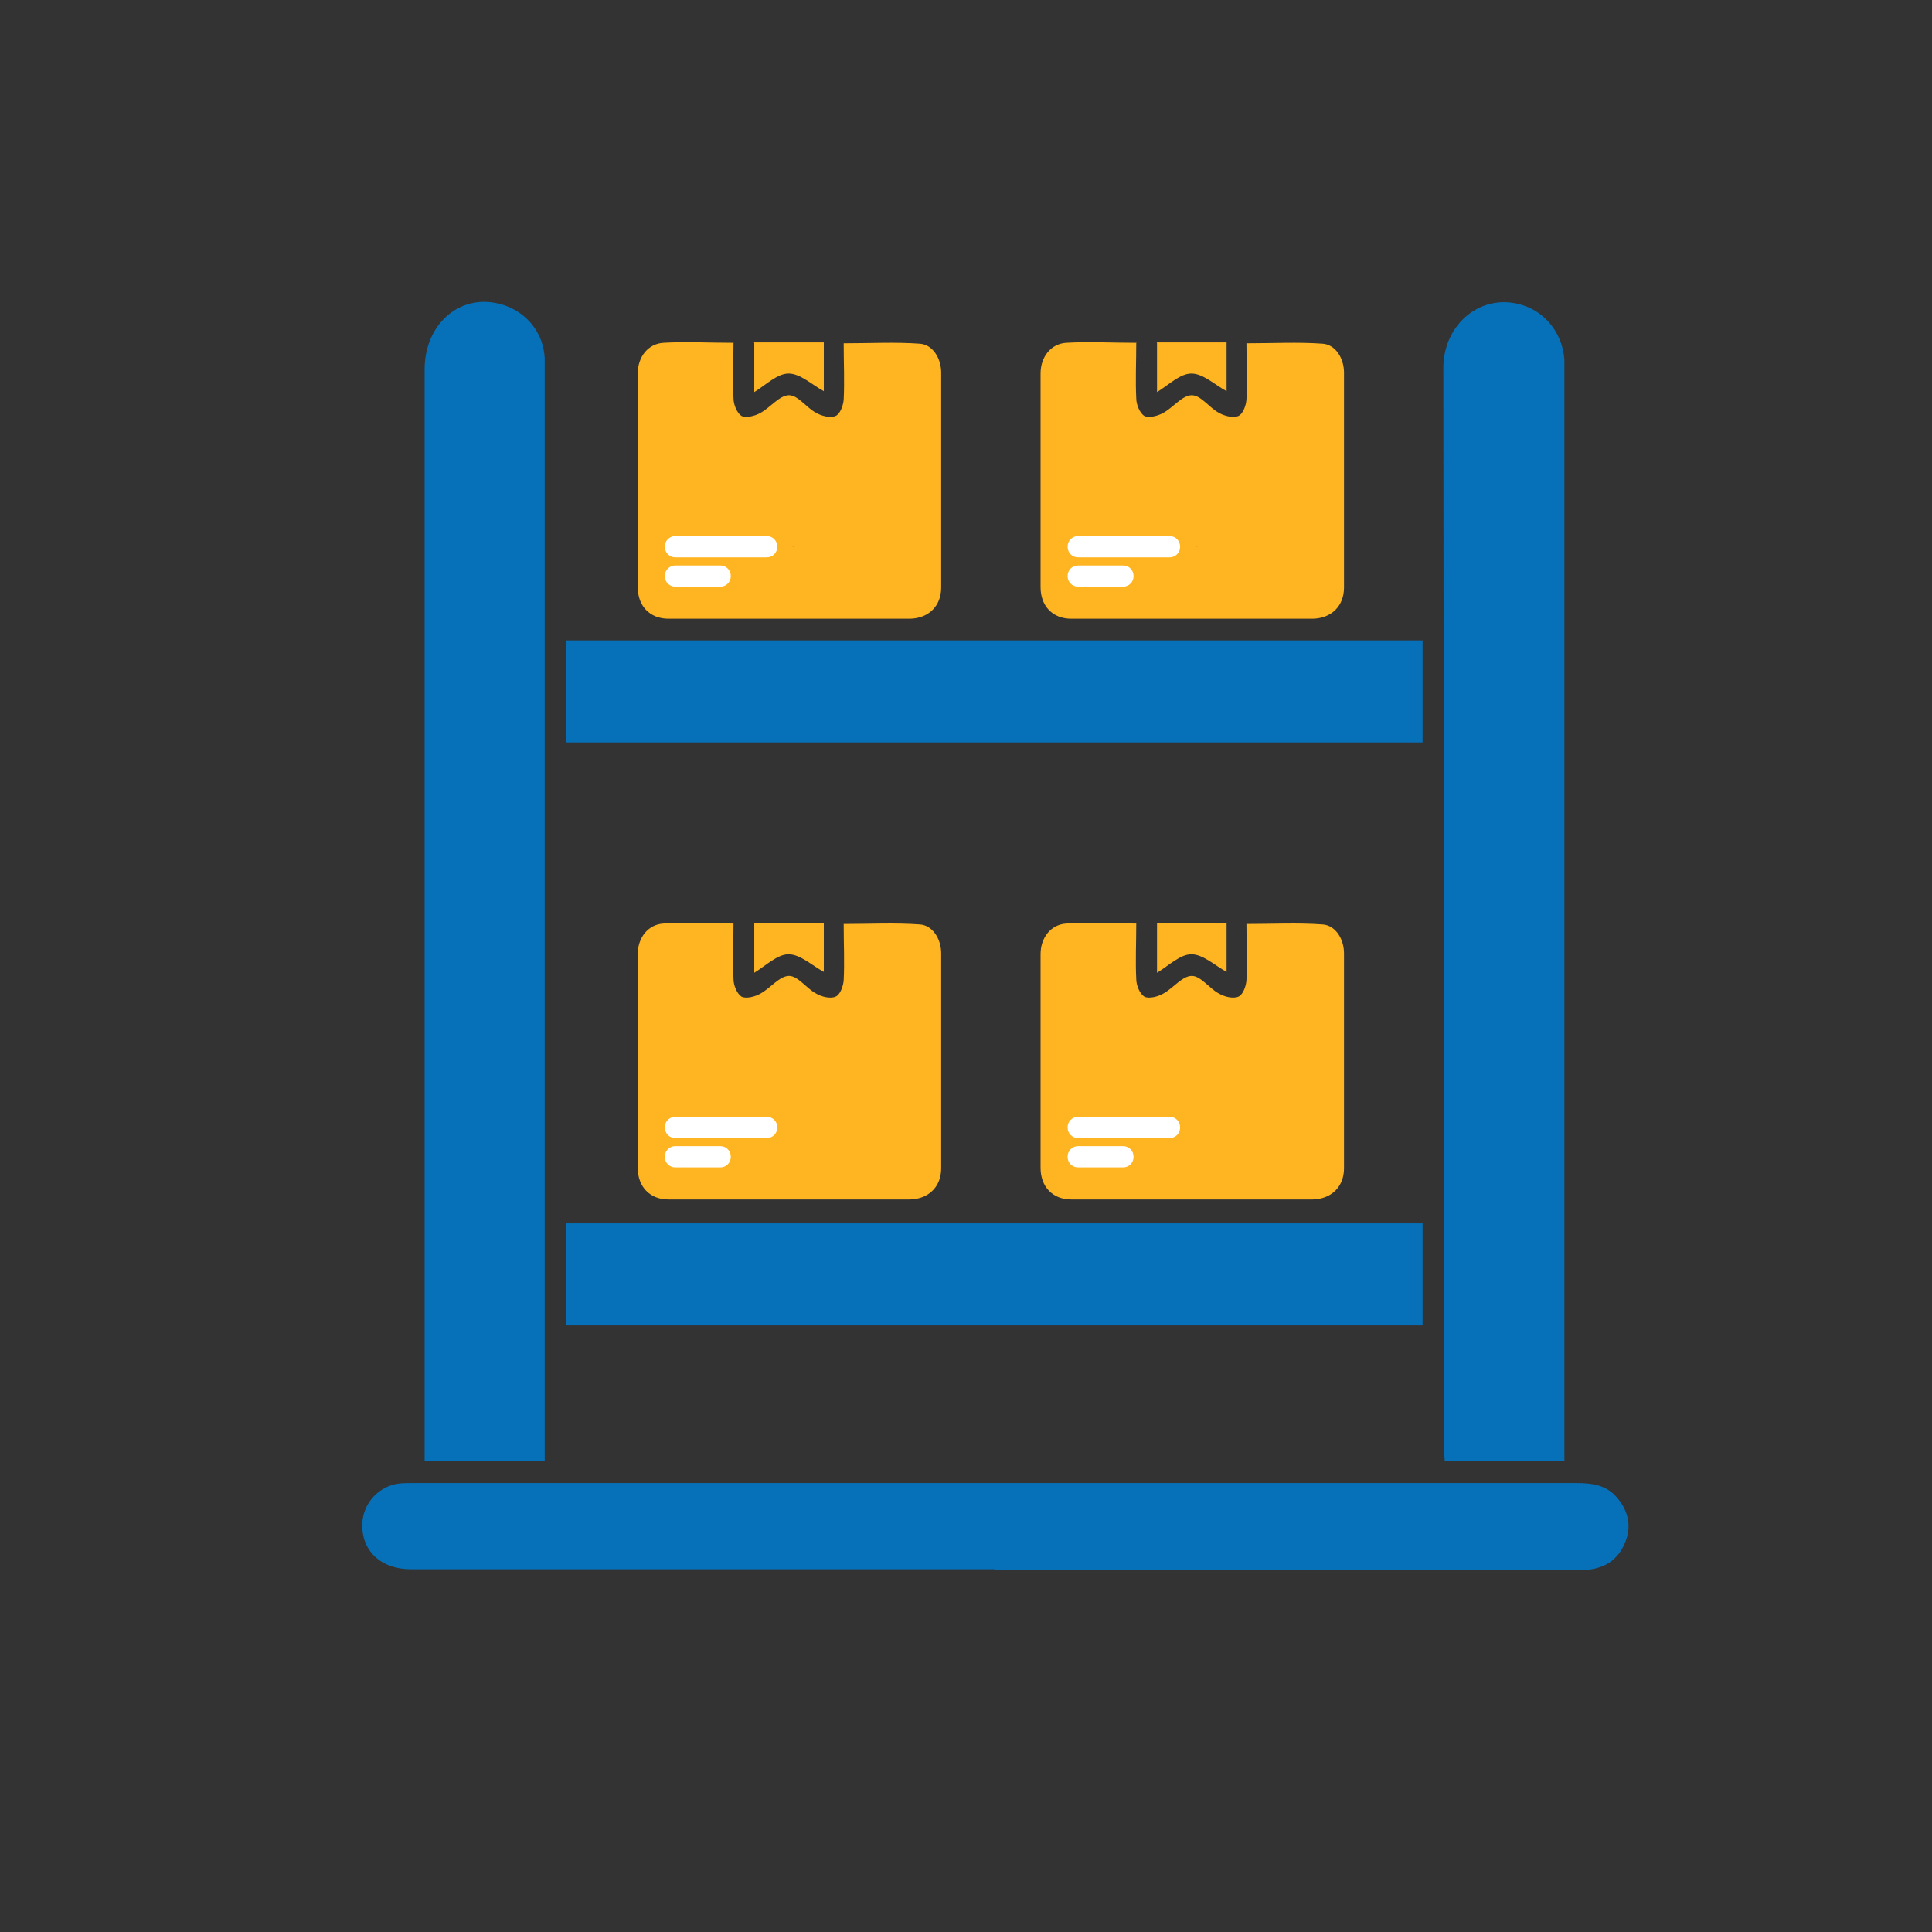 <svg width="32" height="32" viewBox="0 0 32 32" fill="none" xmlns="http://www.w3.org/2000/svg">
<rect x="0" y="0" width="32" height="32" fill="#333333" stroke="none"/>
<path d="M9.03 24.205H7.033C7.033 24.123 7.033 24.048 7.033 23.966C7.033 18.02 7.033 12.066 7.033 6.12C7.033 5.342 7.653 4.833 8.334 5.05C8.73 5.177 9 5.514 9.022 5.933C9.022 6.023 9.022 6.112 9.022 6.195C9.022 12.103 9.022 18.005 9.022 23.913V24.205H9.03Z" fill="#0671B8"/>
<path d="M25.911 24.205H23.929C23.929 24.13 23.914 24.063 23.914 23.988C23.914 18.027 23.914 12.058 23.906 6.097C23.906 5.357 24.549 4.833 25.23 5.058C25.619 5.185 25.881 5.544 25.911 5.955C25.911 6.03 25.911 6.105 25.911 6.179C25.911 12.103 25.911 18.019 25.911 23.943V24.212V24.205Z" fill="#0671B8"/>
<path d="M16.472 25.992C13.248 25.992 10.032 25.992 6.808 25.992C6.307 25.992 5.986 25.686 6 25.237C6.015 24.893 6.277 24.609 6.621 24.571C6.704 24.564 6.786 24.564 6.861 24.564C13.271 24.564 19.688 24.564 26.098 24.564C26.367 24.564 26.614 24.594 26.793 24.818C26.98 25.043 27.025 25.297 26.913 25.558C26.801 25.828 26.591 25.97 26.3 26C26.21 26 26.12 26 26.038 26C22.844 26 19.658 26 16.464 26L16.472 25.992Z" fill="#0671B8"/>
<path d="M9.374 12.297V10.607H23.562V12.297H9.374Z" fill="#0671B8"/>
<path d="M23.562 20.263V21.953H9.381V20.263H23.562Z" fill="#0671B8"/>
<path d="M12.149 5.671C12.149 6 12.134 6.299 12.149 6.598C12.149 6.703 12.209 6.845 12.283 6.89C12.358 6.927 12.508 6.89 12.597 6.838C12.762 6.748 12.912 6.546 13.069 6.546C13.218 6.546 13.36 6.755 13.517 6.838C13.607 6.89 13.749 6.927 13.839 6.89C13.914 6.86 13.966 6.718 13.974 6.621C13.989 6.314 13.974 6.007 13.974 5.686C14.407 5.686 14.826 5.663 15.238 5.693C15.447 5.708 15.589 5.933 15.589 6.172C15.589 7.361 15.589 8.543 15.589 9.732C15.589 10.039 15.38 10.241 15.073 10.248C13.742 10.248 12.403 10.248 11.072 10.248C10.765 10.248 10.563 10.039 10.563 9.725C10.563 8.543 10.563 7.369 10.563 6.187C10.563 5.91 10.735 5.693 10.989 5.678C11.363 5.656 11.737 5.678 12.141 5.678L12.149 5.671ZM12.874 9.515C12.642 9.515 11.872 9.448 11.64 9.448C11.513 9.448 11.191 9.313 11.221 9.448C11.229 9.515 10.997 9.283 11.072 9.283C11.543 9.298 12.014 9.283 12.485 9.283C12.605 9.283 12.725 9.246 12.702 9.104C12.687 9.036 13.233 9.066 13.158 9.059C12.927 9.036 13.114 9.5 12.882 9.5L12.874 9.515ZM11.438 9.62C11.303 9.62 12.769 9.493 12.642 9.515C12.568 9.53 12.178 9.979 12.111 10.031C12.171 10.091 10.959 9.941 11.019 9.949C11.289 9.964 11.558 9.964 11.835 9.949C11.894 9.949 11.947 9.844 12.007 9.792C11.939 9.732 11.887 9.65 11.812 9.627C11.692 9.597 11.565 9.627 11.438 9.627V9.62Z" fill="#FFB422"/>
<path d="M12.485 5.671H13.645V6.479C13.45 6.374 13.256 6.187 13.061 6.187C12.874 6.187 12.687 6.374 12.493 6.494V5.678L12.485 5.671Z" fill="#FFB422"/>
<path d="M12.702 8.879H11.184C11.089 8.879 11.012 8.956 11.012 9.051V9.059C11.012 9.154 11.089 9.231 11.184 9.231H12.702C12.797 9.231 12.874 9.154 12.874 9.059V9.051C12.874 8.956 12.797 8.879 12.702 8.879Z" fill="white"/>
<path d="M11.932 9.366H11.184C11.089 9.366 11.012 9.443 11.012 9.538V9.545C11.012 9.64 11.089 9.717 11.184 9.717H11.932C12.027 9.717 12.104 9.64 12.104 9.545V9.538C12.104 9.443 12.027 9.366 11.932 9.366Z" fill="white"/>
<path d="M18.82 5.671C18.82 6 18.805 6.299 18.82 6.598C18.82 6.703 18.88 6.845 18.955 6.89C19.03 6.927 19.179 6.89 19.269 6.838C19.433 6.748 19.583 6.546 19.74 6.546C19.89 6.546 20.032 6.755 20.189 6.838C20.279 6.89 20.421 6.927 20.511 6.89C20.585 6.86 20.638 6.718 20.645 6.621C20.66 6.314 20.645 6.007 20.645 5.686C21.079 5.686 21.498 5.663 21.909 5.693C22.119 5.708 22.261 5.933 22.261 6.172C22.261 7.361 22.261 8.543 22.261 9.732C22.261 10.039 22.051 10.241 21.745 10.248C20.413 10.248 19.074 10.248 17.743 10.248C17.436 10.248 17.235 10.039 17.235 9.725C17.235 8.543 17.235 7.369 17.235 6.187C17.235 5.91 17.407 5.693 17.661 5.678C18.035 5.656 18.409 5.678 18.813 5.678L18.82 5.671ZM19.546 9.515C19.314 9.515 18.543 9.448 18.311 9.448C18.184 9.448 17.863 9.313 17.893 9.448C17.9 9.515 17.668 9.283 17.743 9.283C18.214 9.298 18.686 9.283 19.157 9.283C19.276 9.283 19.396 9.246 19.374 9.104C19.359 9.036 19.905 9.066 19.83 9.059C19.598 9.036 19.785 9.5 19.553 9.5L19.546 9.515ZM18.11 9.62C17.975 9.62 19.441 9.493 19.314 9.515C19.239 9.53 18.85 9.979 18.783 10.031C18.843 10.091 17.631 9.941 17.691 9.949C17.96 9.964 18.229 9.964 18.506 9.949C18.566 9.949 18.618 9.844 18.678 9.792C18.611 9.732 18.558 9.65 18.484 9.627C18.364 9.597 18.237 9.627 18.11 9.627V9.62Z" fill="#FFB422"/>
<path d="M19.157 5.671H20.316V6.479C20.122 6.374 19.927 6.187 19.733 6.187C19.546 6.187 19.359 6.374 19.164 6.494V5.678L19.157 5.671Z" fill="#FFB422"/>
<path d="M19.374 8.879H17.855C17.76 8.879 17.683 8.956 17.683 9.051V9.059C17.683 9.154 17.76 9.231 17.855 9.231H19.374C19.469 9.231 19.546 9.154 19.546 9.059V9.051C19.546 8.956 19.469 8.879 19.374 8.879Z" fill="white"/>
<path d="M18.603 9.366H17.855C17.76 9.366 17.683 9.443 17.683 9.538V9.545C17.683 9.64 17.76 9.717 17.855 9.717H18.603C18.698 9.717 18.775 9.64 18.775 9.545V9.538C18.775 9.443 18.698 9.366 18.603 9.366Z" fill="white"/>
<path d="M12.149 15.289C12.149 15.618 12.134 15.918 12.149 16.217C12.149 16.322 12.209 16.463 12.283 16.508C12.358 16.546 12.508 16.509 12.597 16.456C12.762 16.366 12.912 16.164 13.069 16.164C13.218 16.164 13.36 16.374 13.517 16.456C13.607 16.509 13.749 16.546 13.839 16.508C13.914 16.479 13.966 16.337 13.974 16.239C13.989 15.933 13.974 15.626 13.974 15.304C14.407 15.304 14.826 15.282 15.238 15.312C15.447 15.327 15.589 15.551 15.589 15.79C15.589 16.98 15.589 18.161 15.589 19.351C15.589 19.657 15.38 19.859 15.073 19.867C13.742 19.867 12.403 19.867 11.072 19.867C10.765 19.867 10.563 19.657 10.563 19.343C10.563 18.161 10.563 16.987 10.563 15.805C10.563 15.529 10.735 15.312 10.989 15.297C11.363 15.274 11.737 15.297 12.141 15.297L12.149 15.289ZM12.874 19.134C12.642 19.134 11.872 19.067 11.64 19.067C11.513 19.067 11.191 18.932 11.221 19.067C11.229 19.134 10.997 18.902 11.072 18.902C11.543 18.917 12.014 18.902 12.485 18.902C12.605 18.902 12.725 18.865 12.702 18.723C12.687 18.655 13.233 18.685 13.158 18.677C12.927 18.655 13.114 19.119 12.882 19.119L12.874 19.134ZM11.438 19.238C11.303 19.238 12.769 19.111 12.642 19.134C12.568 19.149 12.178 19.598 12.111 19.65C12.171 19.71 10.959 19.56 11.019 19.567C11.289 19.582 11.558 19.582 11.835 19.567C11.894 19.567 11.947 19.463 12.007 19.41C11.939 19.351 11.887 19.268 11.812 19.246C11.692 19.216 11.565 19.246 11.438 19.246V19.238Z" fill="#FFB422"/>
<path d="M12.485 15.29H13.645V16.097C13.45 15.993 13.256 15.806 13.061 15.806C12.874 15.806 12.687 15.993 12.493 16.112V15.297L12.485 15.29Z" fill="#FFB422"/>
<path d="M12.702 18.498H11.184C11.089 18.498 11.012 18.575 11.012 18.67V18.677C11.012 18.773 11.089 18.85 11.184 18.85H12.702C12.797 18.85 12.874 18.773 12.874 18.677V18.67C12.874 18.575 12.797 18.498 12.702 18.498Z" fill="white"/>
<path d="M11.932 18.984H11.184C11.089 18.984 11.012 19.061 11.012 19.156V19.164C11.012 19.259 11.089 19.336 11.184 19.336H11.932C12.027 19.336 12.104 19.259 12.104 19.164V19.156C12.104 19.061 12.027 18.984 11.932 18.984Z" fill="white"/>
<path d="M18.82 15.289C18.82 15.618 18.805 15.918 18.82 16.217C18.82 16.322 18.88 16.463 18.955 16.508C19.03 16.546 19.179 16.509 19.269 16.456C19.433 16.366 19.583 16.164 19.74 16.164C19.89 16.164 20.032 16.374 20.189 16.456C20.279 16.509 20.421 16.546 20.511 16.508C20.585 16.479 20.638 16.337 20.645 16.239C20.66 15.933 20.645 15.626 20.645 15.304C21.079 15.304 21.498 15.282 21.909 15.312C22.119 15.327 22.261 15.551 22.261 15.79C22.261 16.98 22.261 18.161 22.261 19.351C22.261 19.657 22.051 19.859 21.745 19.867C20.413 19.867 19.074 19.867 17.743 19.867C17.436 19.867 17.235 19.657 17.235 19.343C17.235 18.161 17.235 16.987 17.235 15.805C17.235 15.529 17.407 15.312 17.661 15.297C18.035 15.274 18.409 15.297 18.813 15.297L18.82 15.289ZM19.546 19.134C19.314 19.134 18.543 19.067 18.311 19.067C18.184 19.067 17.863 18.932 17.893 19.067C17.9 19.134 17.668 18.902 17.743 18.902C18.214 18.917 18.686 18.902 19.157 18.902C19.276 18.902 19.396 18.865 19.374 18.723C19.359 18.655 19.905 18.685 19.83 18.677C19.598 18.655 19.785 19.119 19.553 19.119L19.546 19.134ZM18.11 19.238C17.975 19.238 19.441 19.111 19.314 19.134C19.239 19.149 18.85 19.598 18.783 19.65C18.843 19.71 17.631 19.56 17.691 19.567C17.96 19.582 18.229 19.582 18.506 19.567C18.566 19.567 18.618 19.463 18.678 19.41C18.611 19.351 18.558 19.268 18.484 19.246C18.364 19.216 18.237 19.246 18.11 19.246V19.238Z" fill="#FFB422"/>
<path d="M19.157 15.29H20.316V16.097C20.122 15.993 19.927 15.806 19.733 15.806C19.546 15.806 19.359 15.993 19.164 16.112V15.297L19.157 15.29Z" fill="#FFB422"/>
<path d="M19.374 18.498H17.855C17.76 18.498 17.683 18.575 17.683 18.67V18.677C17.683 18.773 17.76 18.85 17.855 18.85H19.374C19.469 18.85 19.546 18.773 19.546 18.677V18.67C19.546 18.575 19.469 18.498 19.374 18.498Z" fill="white"/>
<path d="M18.603 18.984H17.855C17.76 18.984 17.683 19.061 17.683 19.156V19.164C17.683 19.259 17.76 19.336 17.855 19.336H18.603C18.698 19.336 18.775 19.259 18.775 19.164V19.156C18.775 19.061 18.698 18.984 18.603 18.984Z" fill="white"/>
</svg>
